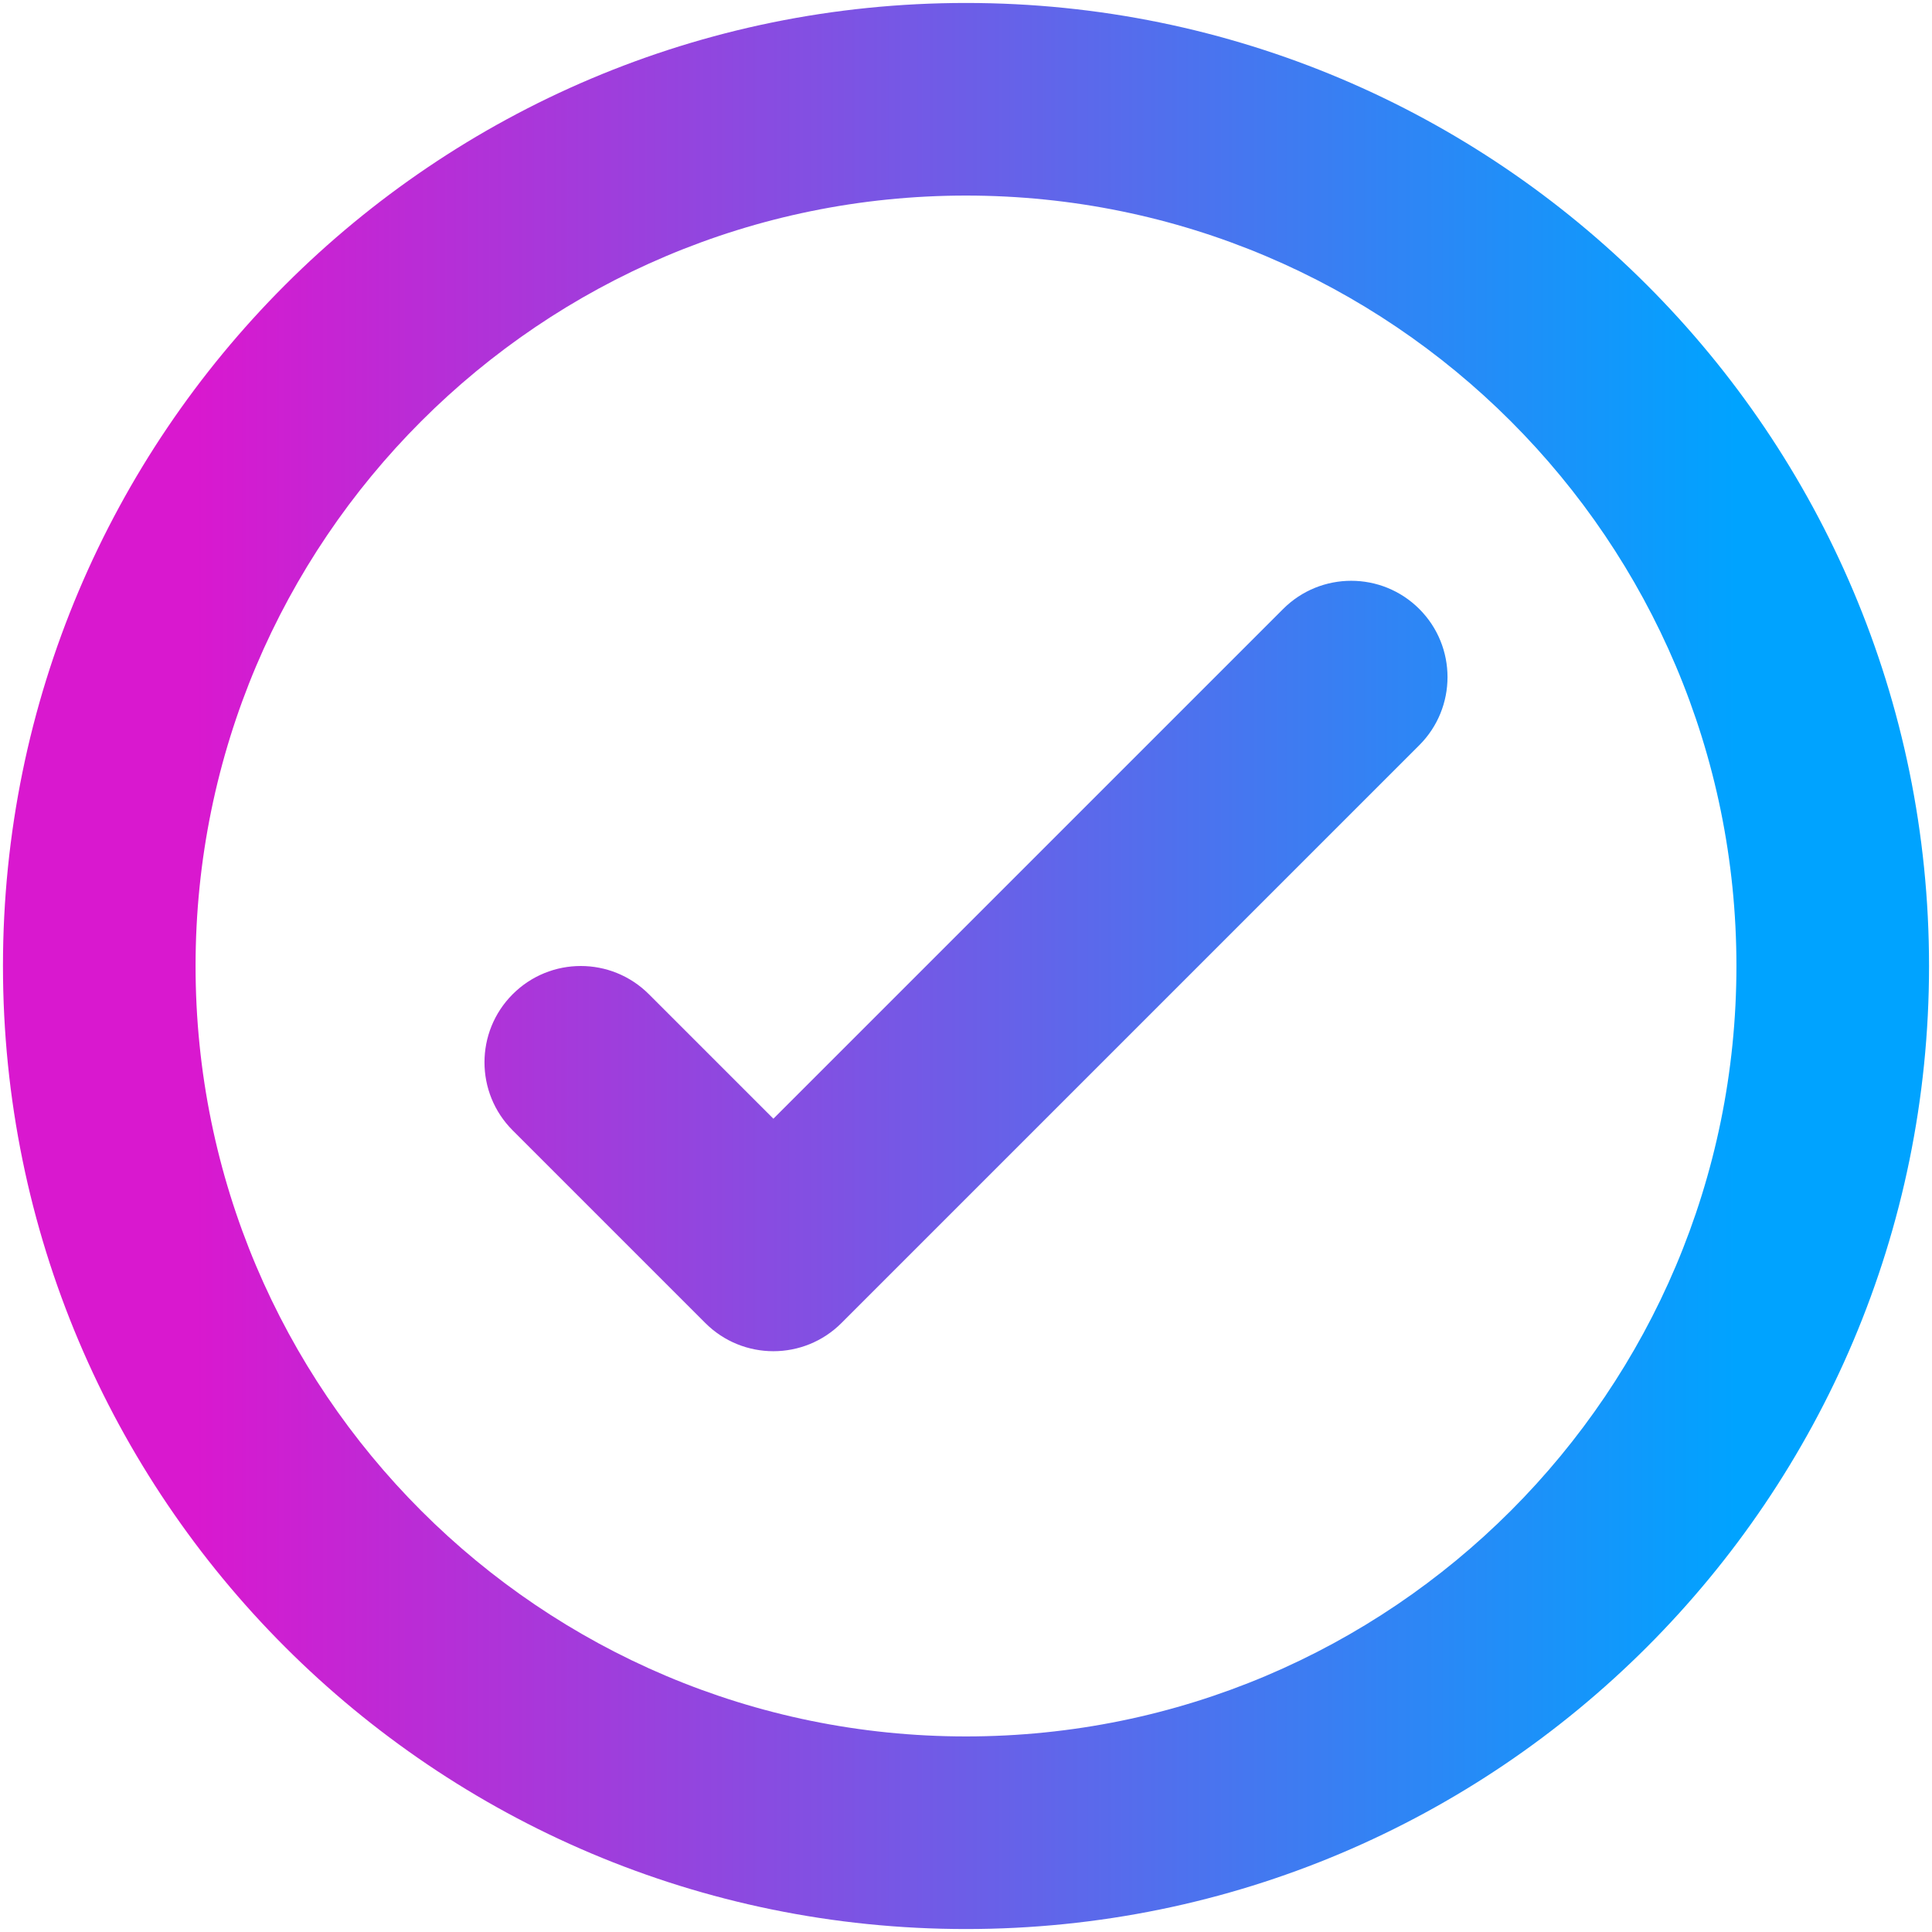 <svg width="163" height="163" viewBox="0 0 163 163" fill="none" xmlns="http://www.w3.org/2000/svg">
<path fill-rule="evenodd" clip-rule="evenodd" d="M81.5 0.25C126.373 0.25 162.75 36.627 162.75 81.5C162.75 126.373 126.373 162.75 81.5 162.75C36.627 162.75 0.25 126.373 0.25 81.5C0.25 36.627 36.627 0.25 81.5 0.25ZM81.5 16.5C45.602 16.5 16.5 45.601 16.5 81.5C16.5 117.398 45.602 146.5 81.5 146.5C117.399 146.5 146.5 117.398 146.5 81.5C146.5 45.601 117.399 16.5 81.5 16.5ZM108.255 51.38L65.25 94.384L54.745 83.88C51.572 80.707 46.428 80.707 43.255 83.88C40.082 87.053 40.082 92.197 43.255 95.37L59.505 111.62C62.678 114.793 67.822 114.793 70.995 111.62L119.745 62.87C122.918 59.697 122.918 54.553 119.745 51.38C116.572 48.207 111.428 48.207 108.255 51.38Z" fill="url(#paint0_linear_174_230)"/>
<defs>
<linearGradient id="paint0_linear_174_230" x1="16.5" y1="81.5" x2="146.5" y2="81.5" gradientUnits="userSpaceOnUse">
<stop stop-color="#D918CF"/>
<stop offset="1" stop-color="#00A3FF"/>
</linearGradient>
</defs>
</svg>
